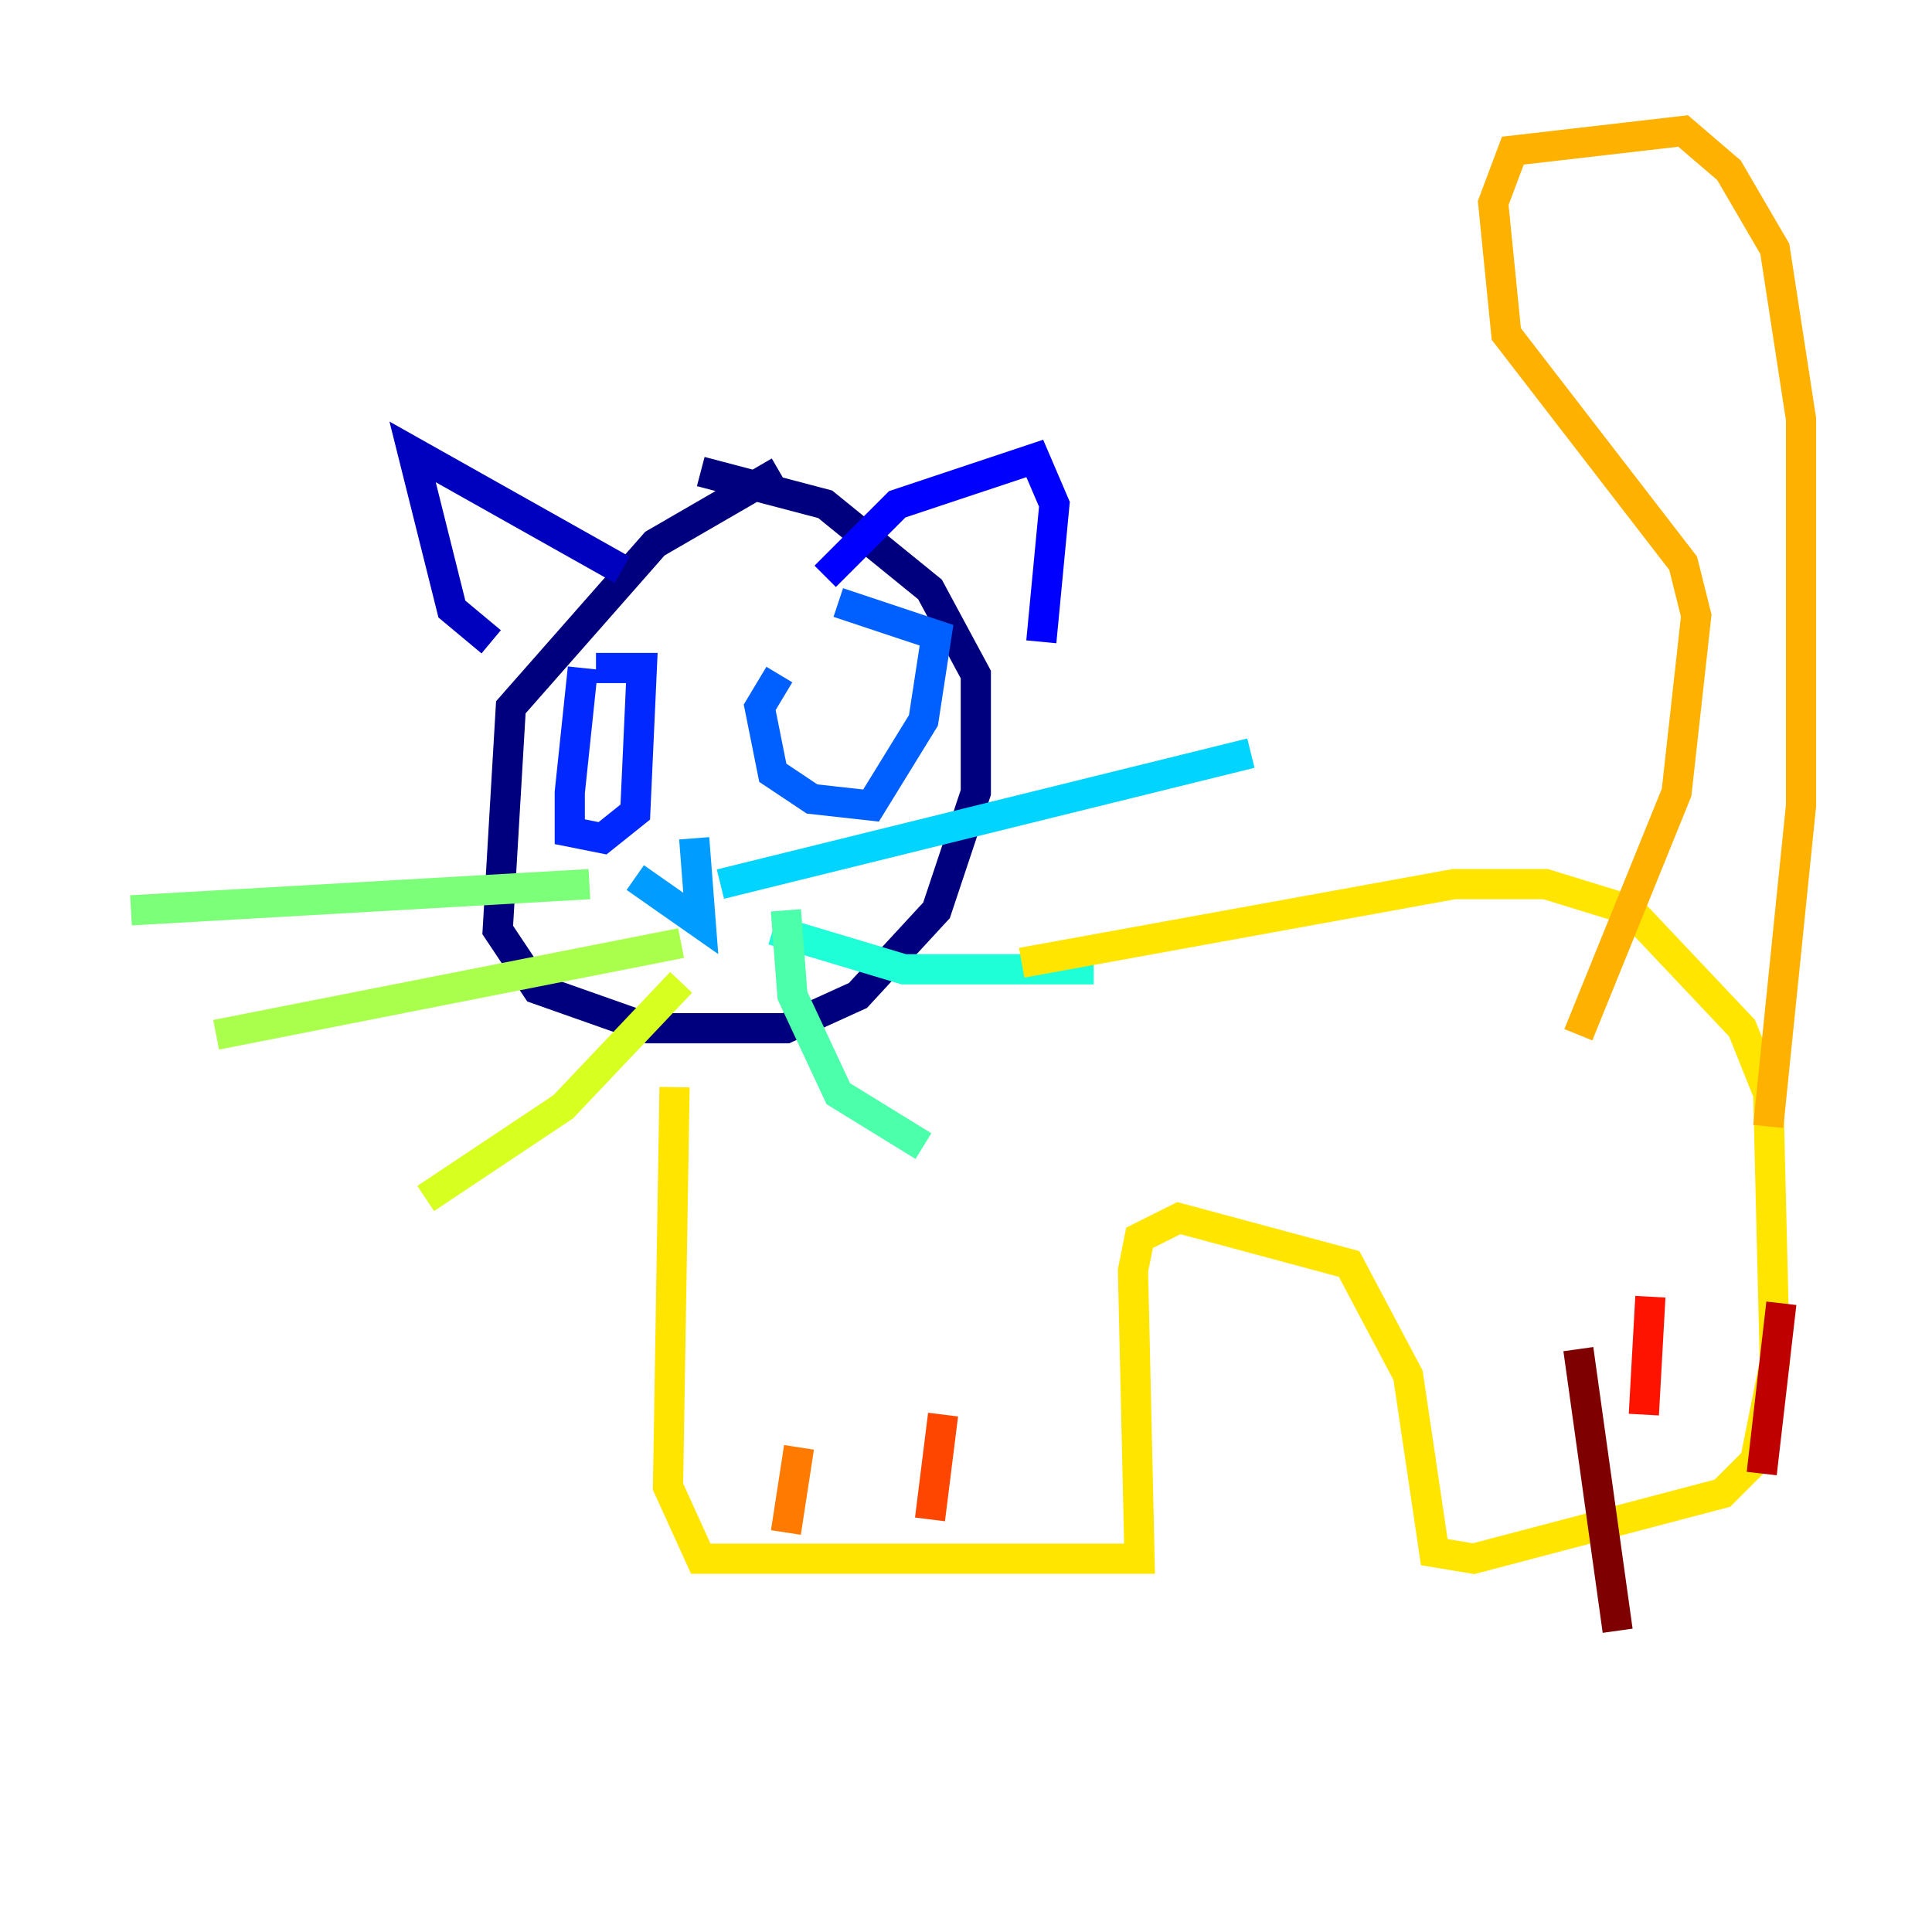 <?xml version="1.0" encoding="utf-8" ?>
<svg baseProfile="tiny" height="128" version="1.2" viewBox="0,0,128,128" width="128" xmlns="http://www.w3.org/2000/svg" xmlns:ev="http://www.w3.org/2001/xml-events" xmlns:xlink="http://www.w3.org/1999/xlink"><defs /><polyline fill="none" points="51.634,31.241 43.39,36.014 33.844,46.861 32.976,61.614 35.58,65.519 42.956,68.122 52.068,68.122 56.841,65.953 62.047,60.312 64.651,52.502 64.651,44.691 61.614,39.051 54.671,33.41 46.427,31.241" stroke="#00007f" stroke-width="2" /><polyline fill="none" points="32.542,42.522 29.939,40.352 27.336,29.939 41.22,37.749" stroke="#0000bf" stroke-width="2" /><polyline fill="none" points="54.671,38.183 59.444,33.41 68.556,30.373 69.858,33.41 68.99,42.522" stroke="#0000fe" stroke-width="2" /><polyline fill="none" points="38.617,44.258 37.749,52.502 37.749,55.105 39.919,55.539 42.088,53.803 42.522,44.258 39.485,44.258" stroke="#0028ff" stroke-width="2" /><polyline fill="none" points="51.634,44.691 50.332,46.861 51.2,51.2 53.803,52.936 57.709,53.37 61.18,47.729 62.047,42.088 55.539,39.919" stroke="#0060ff" stroke-width="2" /><polyline fill="none" points="42.088,58.142 46.427,61.18 45.993,55.539" stroke="#009cff" stroke-width="2" /><polyline fill="none" points="47.729,58.576 82.875,49.898" stroke="#00d4ff" stroke-width="2" /><polyline fill="none" points="51.2,61.614 59.878,64.217 72.461,64.217" stroke="#1fffd7" stroke-width="2" /><polyline fill="none" points="52.068,60.312 52.502,65.953 55.539,72.461 61.18,75.932" stroke="#4cffaa" stroke-width="2" /><polyline fill="none" points="39.051,58.576 8.678,60.312" stroke="#7cff79" stroke-width="2" /><polyline fill="none" points="45.125,62.481 14.319,68.556" stroke="#aaff4c" stroke-width="2" /><polyline fill="none" points="45.125,65.085 37.315,73.329 28.203,79.403" stroke="#d7ff1f" stroke-width="2" /><polyline fill="none" points="44.691,72.027 44.258,98.495 46.427,103.268 75.498,103.268 75.064,84.176 75.498,82.007 78.102,80.705 89.383,83.742 93.288,91.119 95.024,102.834 97.627,103.268 114.115,98.929 116.285,96.759 117.586,90.251 117.153,72.461 115.417,68.122 108.041,60.312 102.4,58.576 96.325,58.576 67.688,63.783" stroke="#ffe500" stroke-width="2" /><polyline fill="none" points="104.57,68.556 111.078,52.502 112.38,40.786 111.512,37.315 99.797,22.129 98.929,13.451 100.231,9.98 111.512,8.678 114.549,11.281 117.586,16.488 119.322,27.77 119.322,53.37 117.153,74.63" stroke="#ffb100" stroke-width="2" /><polyline fill="none" points="52.936,95.891 52.068,101.532" stroke="#ff7a00" stroke-width="2" /><polyline fill="none" points="62.481,93.722 61.614,100.664" stroke="#ff4600" stroke-width="2" /><polyline fill="none" points="109.342,85.912 108.909,93.722" stroke="#fe1200" stroke-width="2" /><polyline fill="none" points="118.02,86.346 116.719,97.627" stroke="#bf0000" stroke-width="2" /><polyline fill="none" points="104.57,89.383 107.173,108.041" stroke="#7f0000" stroke-width="2" /></svg>